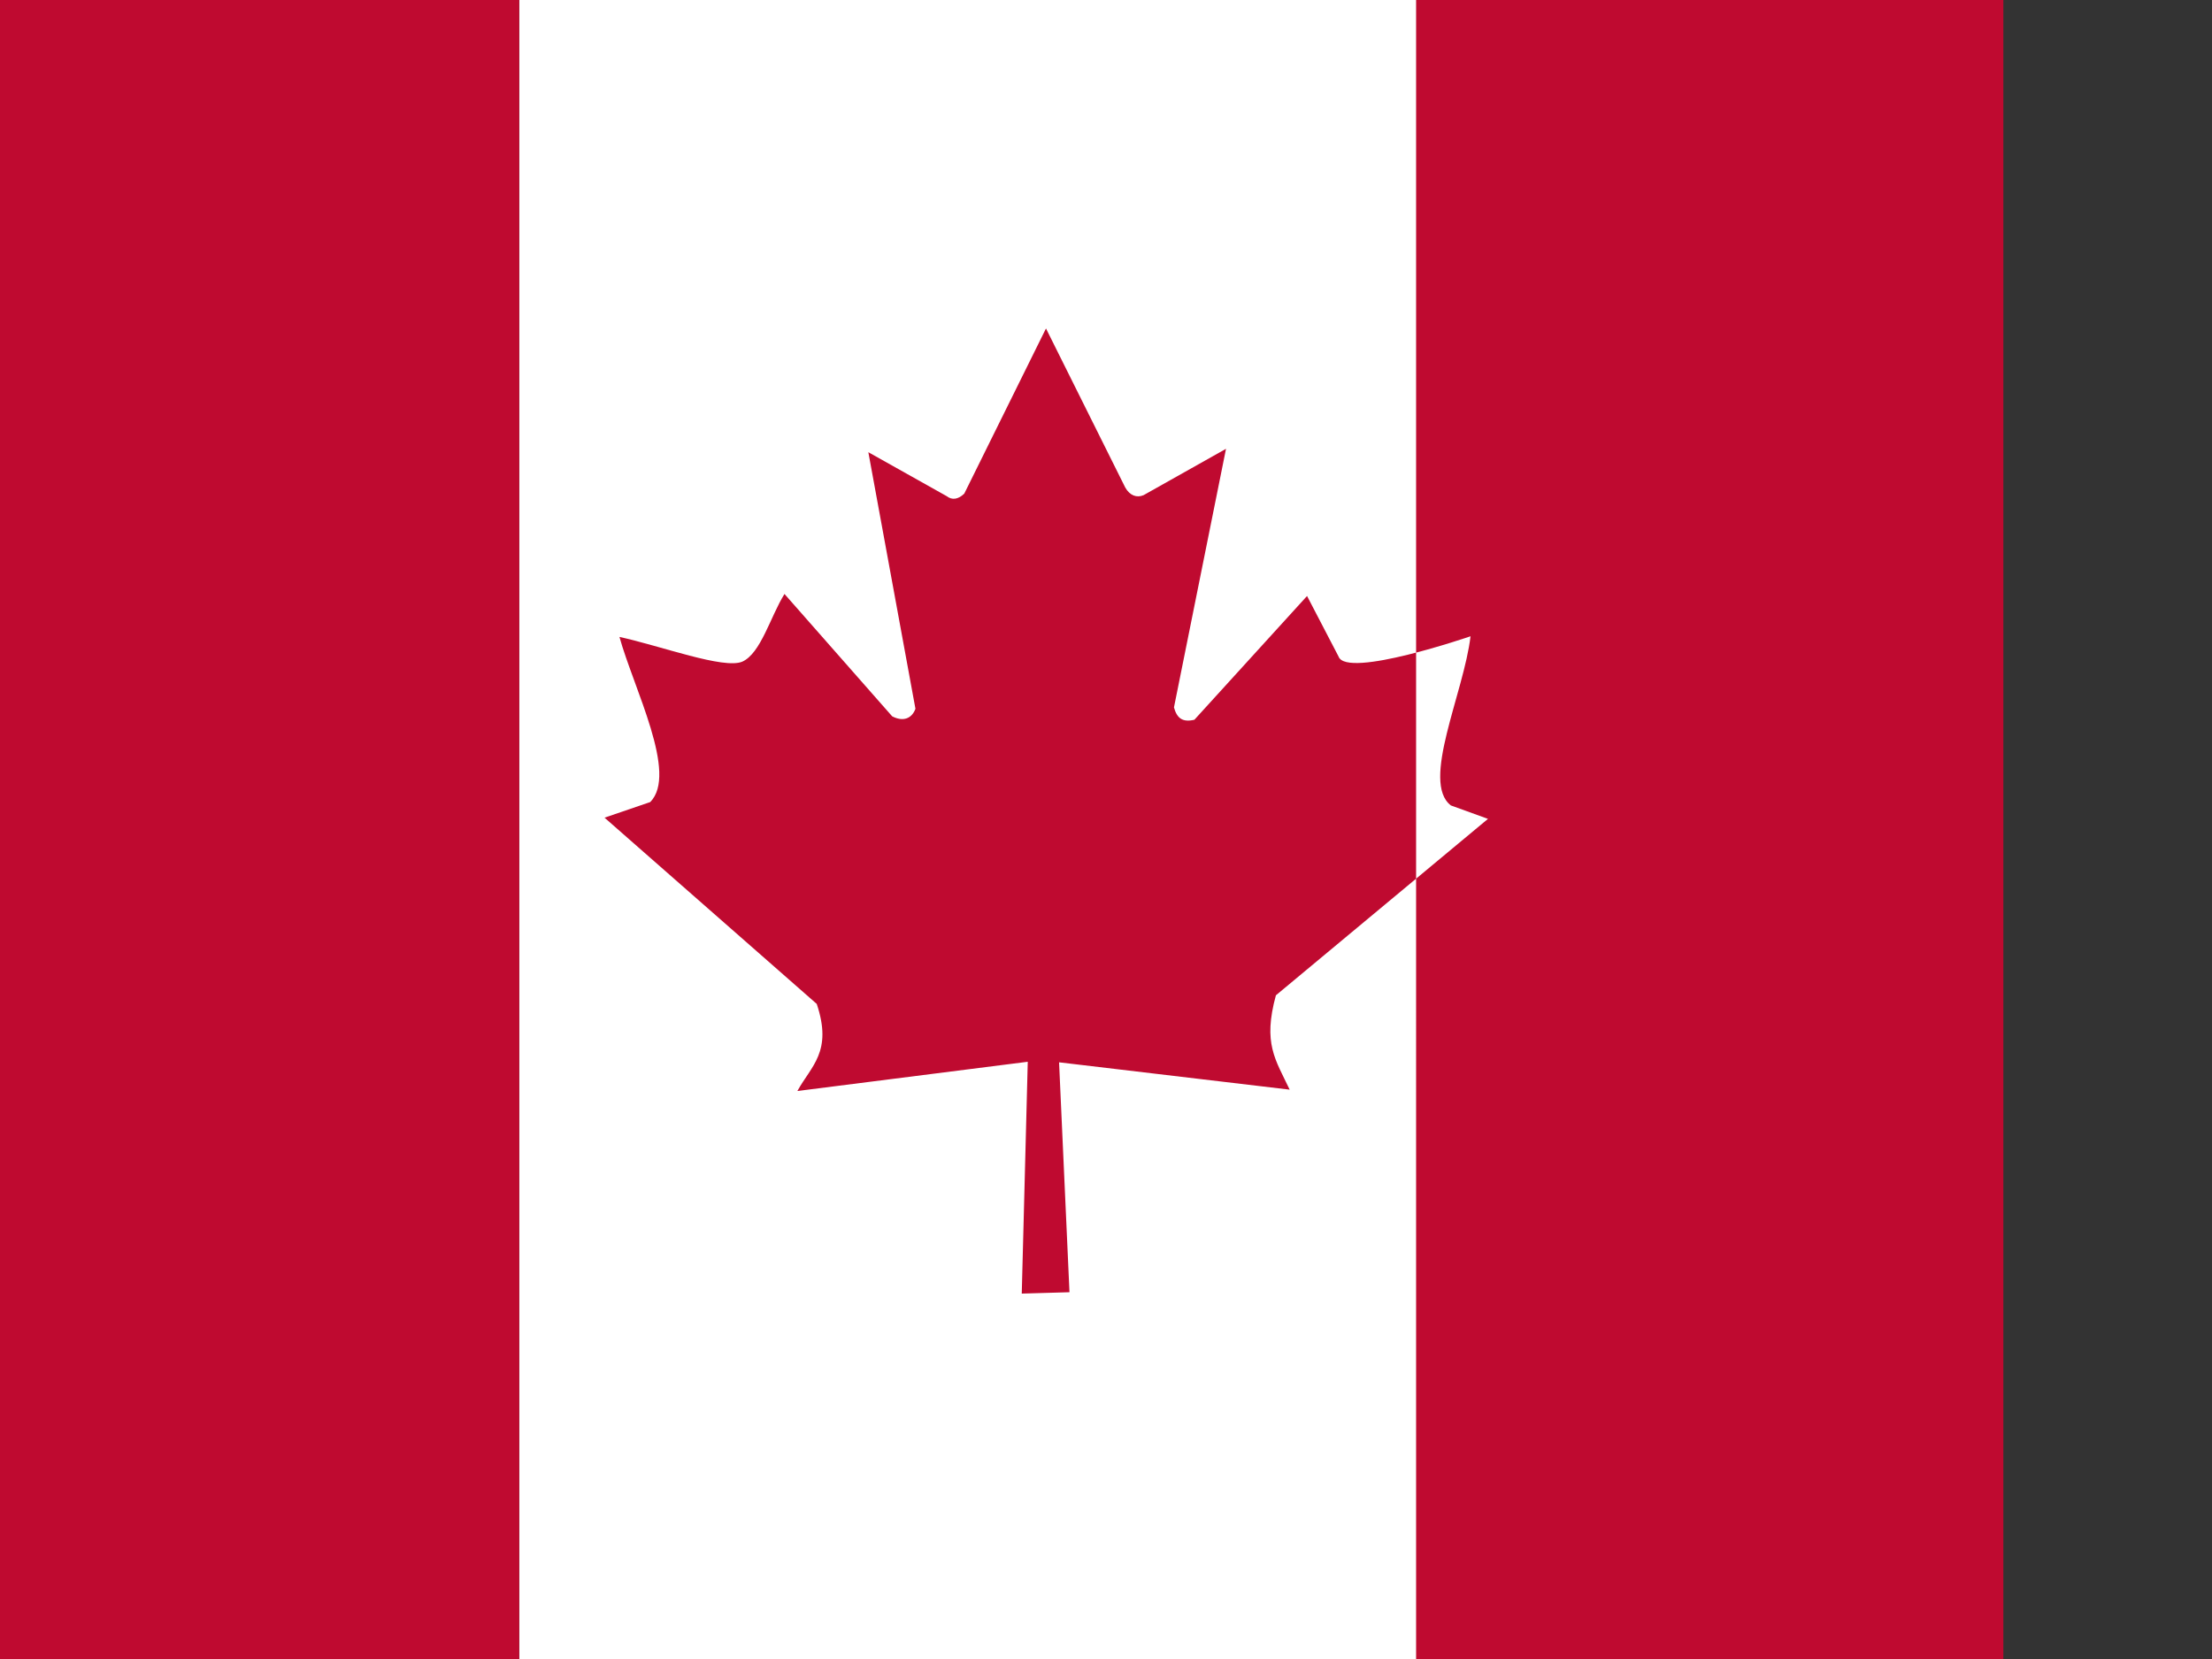 <svg xmlns="http://www.w3.org/2000/svg" height="480" width="640" viewBox="0 0 640 480"><rect x="0" y="0" width="640" height="480" fill="#333333" stroke="none"/><path fill="#fff" d="M150.225 0H490.04v480.256H150.224z"/><path fill="#bf0a30" d="M-19.682 0h169.907v480.256H-19.682zm429.403 0H579.63v480.256H409.722zM188.105 232.07l-13.194 4.51 61.397 53.885c4.643 13.848-1.613 17.93-5.6 25.195l66.655-8.46-1.736 67.077 13.806-.397-3.01-66.52 66.72 7.908c-4.13-8.72-7.805-13.35-3.985-27.294l61.358-51.05-10.737-3.888c-8.78-6.774 3.793-32.628 5.69-48.943 0 0-35.827 12.32-38.175 5.874l-9.123-17.527-32.592 35.804c-3.56.853-5.078-.563-5.913-3.572l15.057-74.82-23.845 13.41c-1.996.853-3.992.117-5.307-2.21l-22.934-46.018-23.647 47.792c-1.782 1.712-3.567 1.91-5.048.746l-22.705-12.736 13.63 74.236c-1.085 2.945-3.68 3.776-6.735 2.18l-31.157-35.397c-4.076 6.53-6.838 17.2-12.225 19.59-5.388 2.24-23.43-4.524-35.525-7.164 4.13 14.91 17.05 39.68 8.874 47.8z"/></svg>